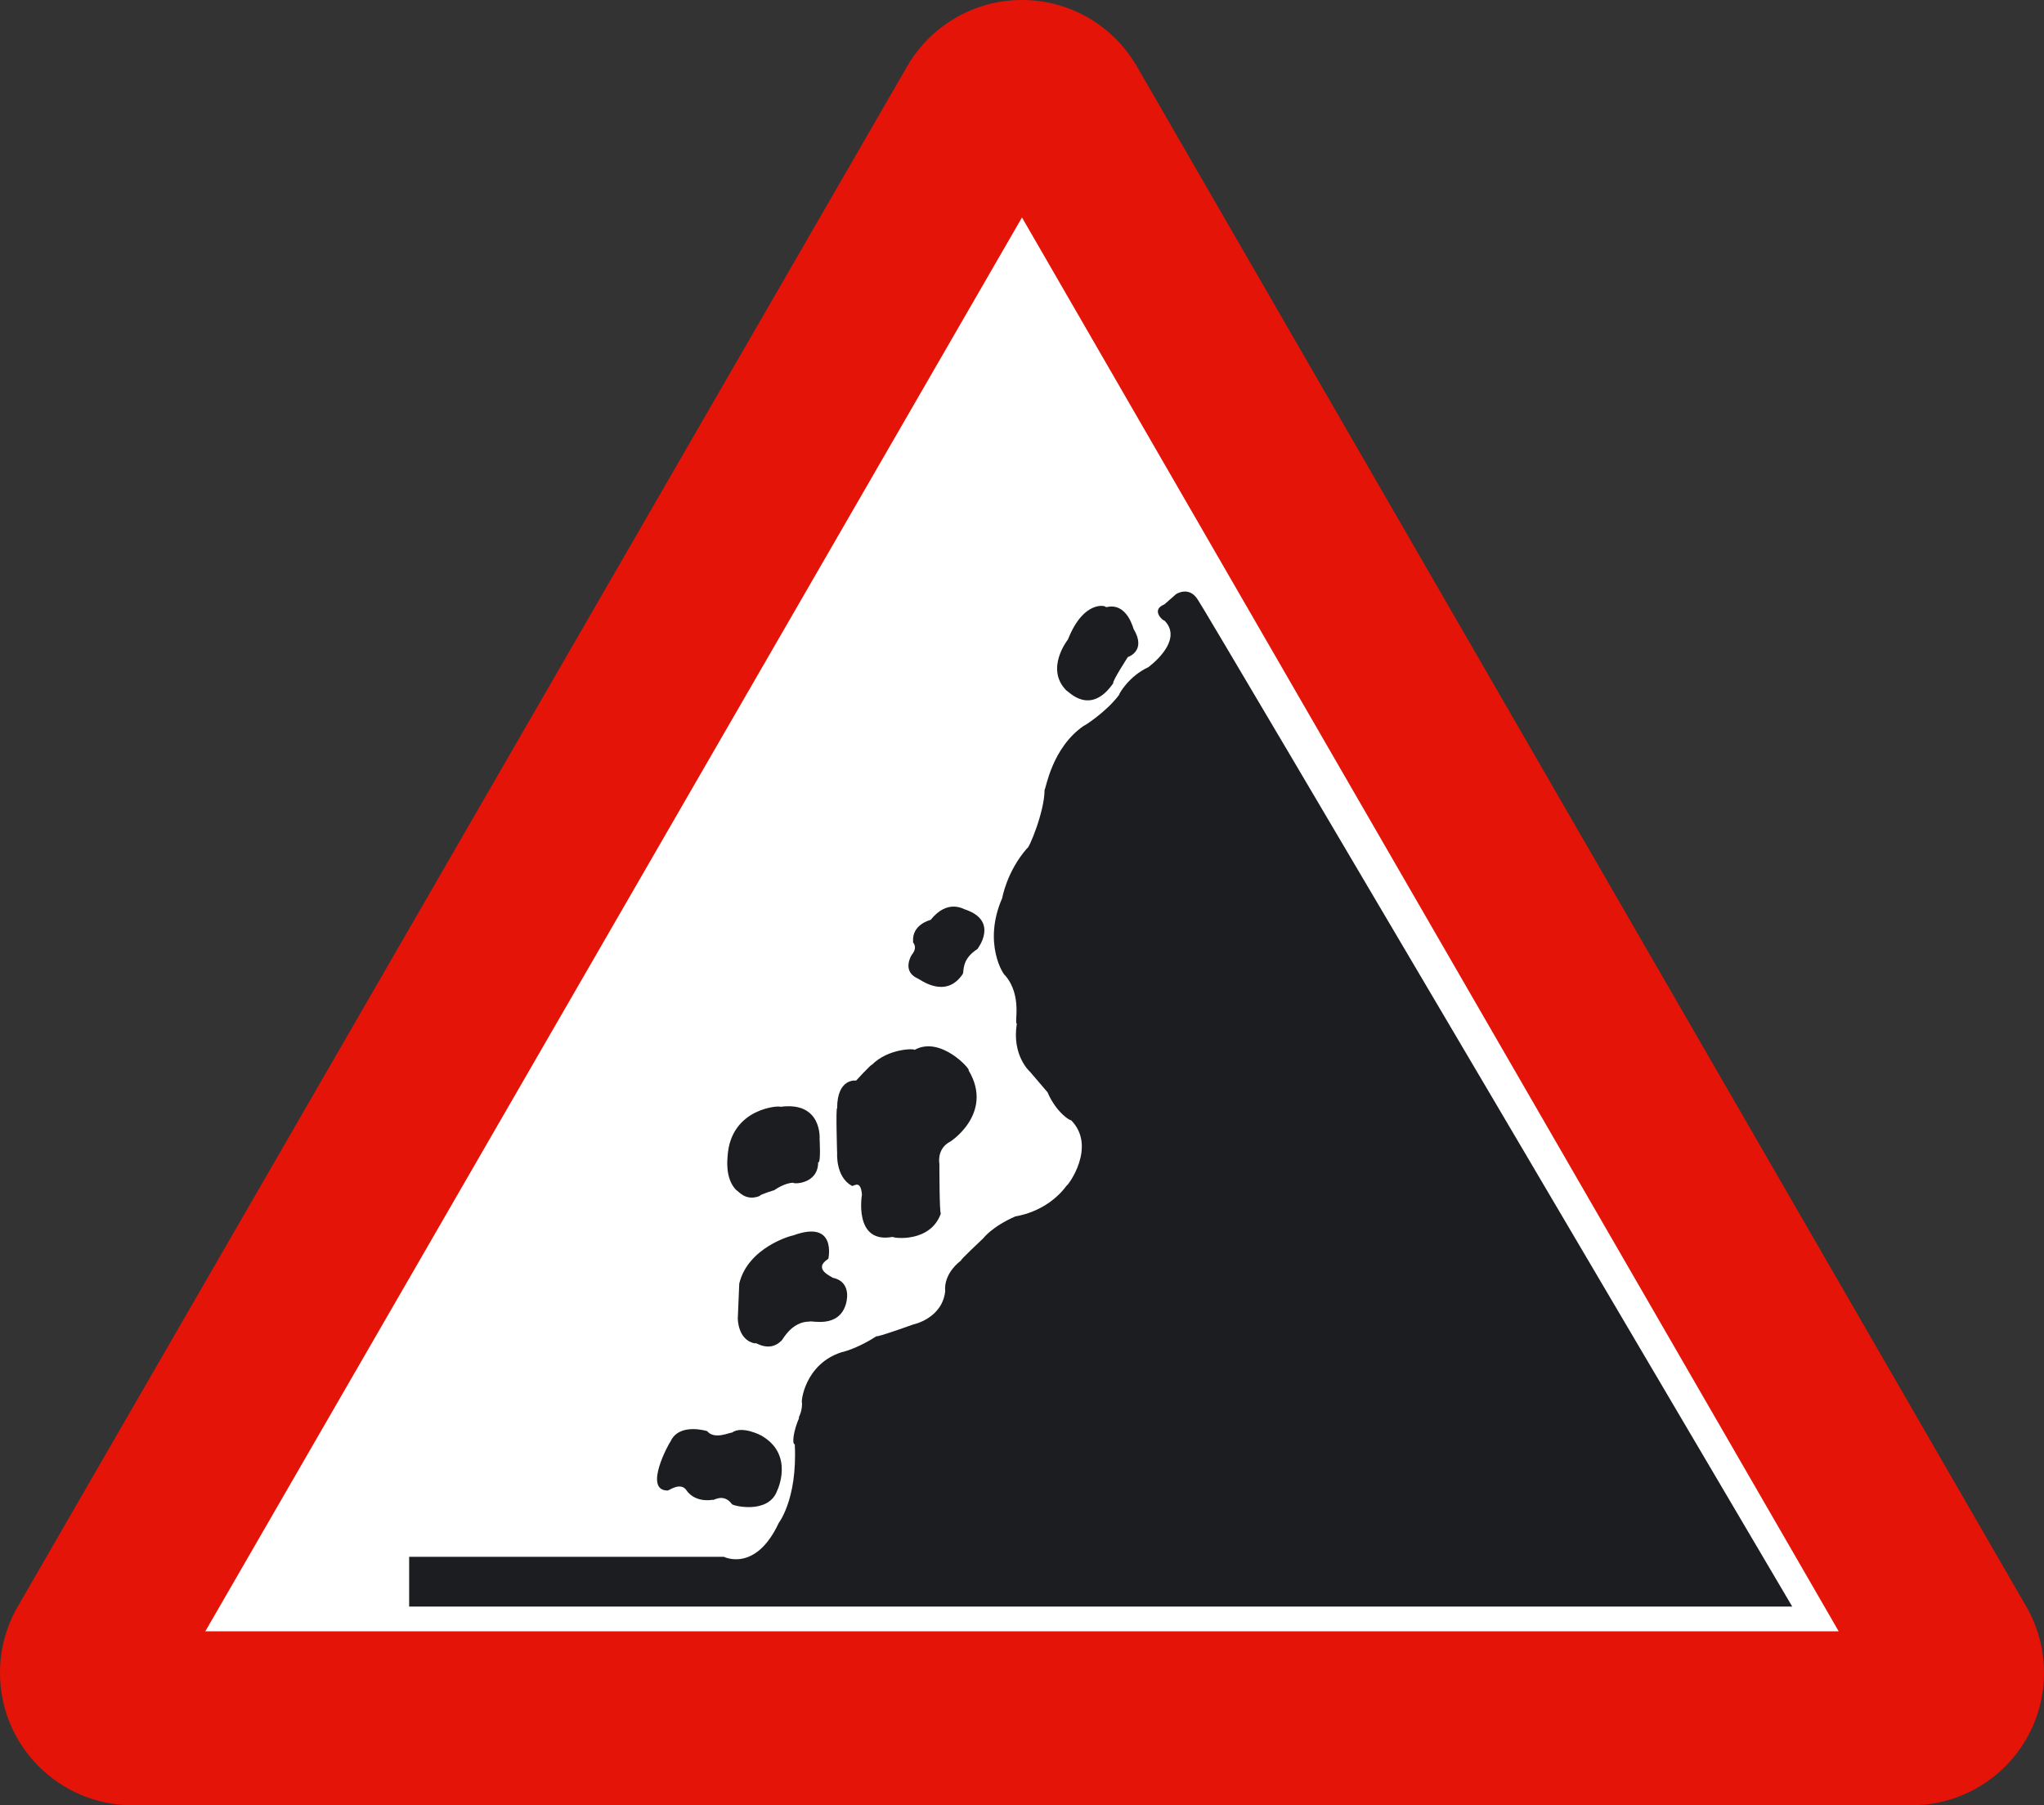 <?xml version="1.0" encoding="utf-8"?>
<!-- Generator: Adobe Illustrator 11.0, SVG Export Plug-In . SVG Version: 6.0.0 Build 78)  -->
<!DOCTYPE svg PUBLIC "-//W3C//DTD SVG 1.0//EN"    "http://www.w3.org/TR/2001/REC-SVG-20010904/DTD/svg10.dtd">
<svg 
	 xmlns:x="http://ns.adobe.com/Extensibility/1.0/" xmlns:i="http://ns.adobe.com/AdobeIllustrator/10.0/" xmlns:graph="http://ns.adobe.com/Graphs/1.0/" i:viewOrigin="189.8438 515.4443" i:rulerOrigin="0 0" i:pageBounds="0 841.8896 595.2754 0"
	 xmlns="http://www.w3.org/2000/svg" xmlns:xlink="http://www.w3.org/1999/xlink" xmlns:a="http://ns.adobe.com/AdobeSVGViewerExtensions/3.0/"
	 width="217.832" height="192.418" viewBox="0 0 217.832 192.418" overflow="visible" enable-background="new 0 0 217.832 192.418"
	 xml:space="preserve">
	<rect x="0" y="0" width="217.832" height="192.418" fill="#333333" stroke="none"/>
		<g id="Capa_1" i:layer="yes" i:dimmedPercent="50" i:rgbTrio="#4F008000FFFF">
			<path i:knockout="Off" fill="#E41408" d="M14.123,192.418C6.322,192.418,0,186.098,0,178.297c0-2.543,0.672-4.918,1.844-6.977
				L96.668,7.088C99.104,2.859,103.676,0,108.914,0c5.242,0,9.816,2.859,12.25,7.088l94.828,164.232
				c1.172,2.059,1.84,4.434,1.84,6.977c0,7.801-6.32,14.121-14.121,14.121H14.123"/>
			<polyline i:knockout="Off" fill="#FFFFFF" points="21.879,173.879 108.914,23.18 195.953,173.879 21.879,173.879 "/>
			<path i:knockout="Off" fill-rule="evenodd" clip-rule="evenodd" fill="#1C1D20" d="M191,171.238H43.604v-5.305h33.539
				c0,0,3.357,1.711,5.84-3.586c-0.15,0.16,2.029-2.336,1.717-8.406c-0.313,0-0.156-1.402,0.463-2.809
				c-0.15,0,0.313-0.465,0.313-1.551c-0.156-0.156,0.313-4.203,4.205-5.449c0,0,1.559-0.313,3.74-1.715
				c0,0.156,3.891-1.242,3.891-1.242s3.113-0.625,3.424-3.578c0,0-0.311-1.711,1.713-3.273c-0.313,0.152,2.336-2.336,2.336-2.336
				s0.932-1.25,3.424-2.336c-0.156,0,3.27-0.313,5.449-3.266c0.156,0,3.273-4.203,0.469-7.008c0,0.152-1.559-0.773-2.492-2.961
				l-1.865-2.18c0,0-1.961-1.707-1.404-5.133c-0.313,0,0.623-2.957-1.244-5.137c-0.156,0-2.42-3.434-0.313-8.246
				c0,0,0.469-2.811,2.648-5.307c0.156,0.16,1.865-3.885,1.865-6.221c0.156-0.156,0.781-4.516,4.207-6.852
				c-0.156,0.152,2.332-1.396,3.73-3.271c0-0.156,1.094-2.02,3.117-2.955c0,0,3.891-2.809,1.711-4.984c0,0.156-1.555-1.088,0-1.709
				l1.25-1.096c0,0,1.398-0.932,2.336,0.625C127.82,63.953,191,171.238,191,171.238"/>
			<path i:knockout="Off" fill="#1C1D20" d="M113.813,68.16c0,0-2.492,3.117-0.156,5.447c0.156,0,2.492,2.801,4.984-0.783
				c-0.156-0.152,1.555-2.793,1.555-2.793s2.023-0.631,0.625-2.967c0,0.156-0.625-2.953-2.961-2.336
				C118.016,64.572,115.527,63.805,113.813,68.16"/>
			<path i:knockout="Off" fill="#1C1D20" d="M99.176,98.051c0,0-2.021,0.465-1.865,2.336c-0.156,0,0.625,0.465-0.156,1.402
				c0,0-1.088,1.707,0.625,2.496c0.156,0,2.955,2.328,4.824-0.473c0.156-0.316-0.156-1.559,1.555-2.652c0,0,2.336-2.961-1.244-4.199
				C102.76,96.961,101.043,95.723,99.176,98.051"/>
			<path i:knockout="Off" fill-rule="evenodd" clip-rule="evenodd" fill="#1C1D20" d="M91.238,115.176c0,0-2.023-0.309-2.023,2.957
				c-0.156-0.156,0,4.828,0,4.828s-0.156,2.48,1.557,3.426c0.156,0.152,0.936-0.781,1.088,0.934c0,0-0.932,5.293,3.271,4.516
				c0.156,0.152,4.045,0.617,5.137-2.496c-0.156,0-0.156-5.289-0.156-5.289s-0.313-1.559,1.088-2.336
				c-0.156,0.152,4.828-2.961,2.023-7.633c0.313,0-2.955-3.738-5.756-2.18c0-0.156-2.805-0.156-4.516,1.563
				C92.795,113.465,91.238,115.176,91.238,115.176"/>
			<path i:knockout="Off" fill="#1C1D20" d="M82.523,126.855c0,0,1.084-0.789,2.02-0.789c0,0.156,2.648,0.156,2.648-2.18
				c0.309,0.164,0.156-2.484,0.156-2.484s0.307-4.051-4.209-3.426c0.156-0.156-5.287,0-5.6,5.301c0,0.148-0.313,2.328,0.932,3.578
				c0.156,0,0.936,1.242,2.488,0.621C80.959,127.32,82.523,126.855,82.523,126.855"/>
			<path i:knockout="Off" fill="#1C1D20" d="M88.279,134.168c0,0,0.936-4.207-3.736-2.492c-0.156,0-4.824,1.25-5.76,5.137
				l-0.156,3.738c0,0,0,2.336,1.873,2.645c-0.156-0.309,1.398,1.098,2.795-0.309c0.156-0.156,1.092-2.023,2.961-2.023
				c0.154-0.156,3.115,0.777,3.891-1.867c0,0,0.781-2.336-1.4-2.805C88.592,136.039,86.566,135.262,88.279,134.168"/>
			<path i:knockout="Off" fill="#1C1D20" d="M75.359,152.539c0,0-2.961-0.934-3.893,1.09c-0.156,0.156-2.959,5.242-0.313,5.242
				c0.156,0,1.4-0.969,2.025,0c0,0,0.775,1.301,2.803,0.984c0,0.156,1.088-0.781,2.025,0.465c0,0.156,3.891,1.16,4.824-1.449
				c0,0,1.867-3.84-1.713-5.867c0,0-2.023-1.086-3.111-0.309C77.695,152.695,76.139,153.473,75.359,152.539"/>
		</g>
	</svg>
